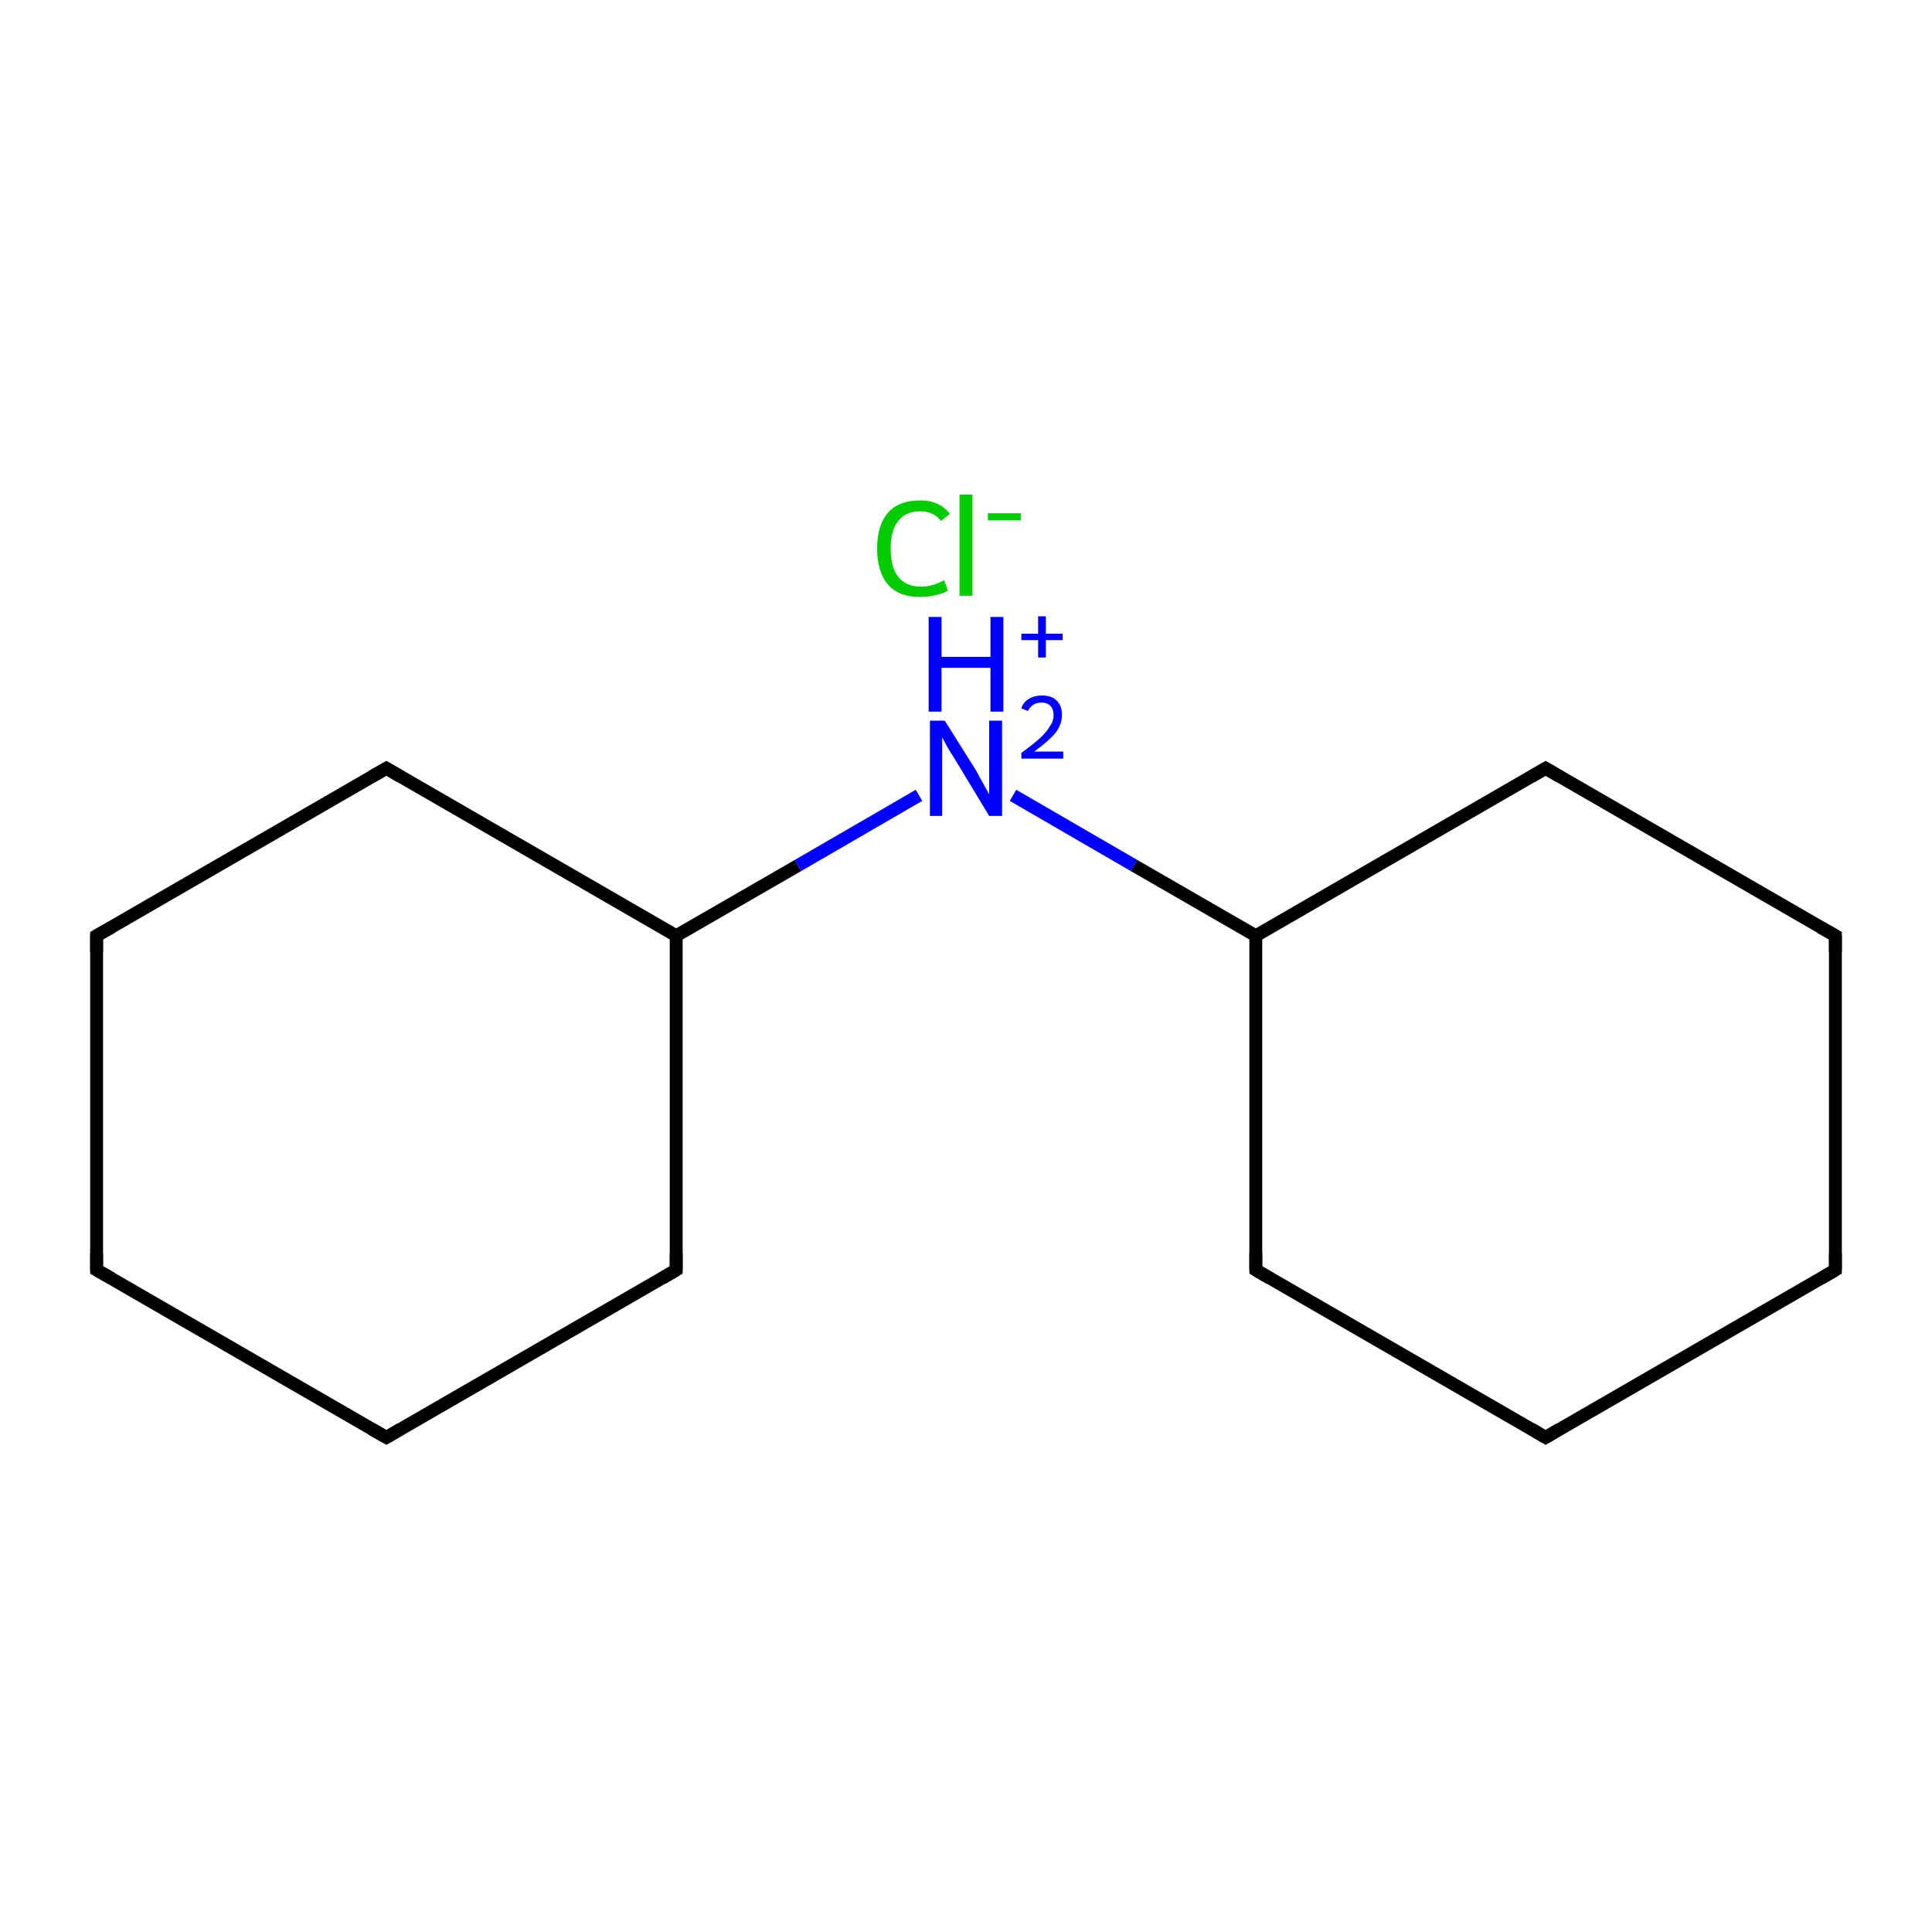 <?xml version='1.0' encoding='iso-8859-1'?>
<svg version='1.1' baseProfile='full'
              xmlns='http://www.w3.org/2000/svg'
                      xmlns:rdkit='http://www.rdkit.org/xml'
                      xmlns:xlink='http://www.w3.org/1999/xlink'
                  xml:space='preserve'
width='300px' height='300px' viewBox='0 0 300 300'>
<!-- END OF HEADER -->
<rect style='opacity:1.0;fill:#FFFFFF;stroke:none' width='300.0' height='300.0' x='0.0' y='0.0'> </rect>
<path class='bond-0 atom-0 atom-1' d='M 15.0,197.2 L 15.0,145.3' style='fill:none;fill-rule:evenodd;stroke:#000000;stroke-width:2.0px;stroke-linecap:butt;stroke-linejoin:miter;stroke-opacity:1' />
<path class='bond-1 atom-1 atom-2' d='M 15.0,145.3 L 60.0,119.3' style='fill:none;fill-rule:evenodd;stroke:#000000;stroke-width:2.0px;stroke-linecap:butt;stroke-linejoin:miter;stroke-opacity:1' />
<path class='bond-2 atom-2 atom-3' d='M 60.0,119.3 L 105.0,145.3' style='fill:none;fill-rule:evenodd;stroke:#000000;stroke-width:2.0px;stroke-linecap:butt;stroke-linejoin:miter;stroke-opacity:1' />
<path class='bond-3 atom-3 atom-4' d='M 105.0,145.3 L 105.0,197.2' style='fill:none;fill-rule:evenodd;stroke:#000000;stroke-width:2.0px;stroke-linecap:butt;stroke-linejoin:miter;stroke-opacity:1' />
<path class='bond-4 atom-4 atom-5' d='M 105.0,197.2 L 60.0,223.2' style='fill:none;fill-rule:evenodd;stroke:#000000;stroke-width:2.0px;stroke-linecap:butt;stroke-linejoin:miter;stroke-opacity:1' />
<path class='bond-5 atom-3 atom-6' d='M 105.0,145.3 L 123.9,134.4' style='fill:none;fill-rule:evenodd;stroke:#000000;stroke-width:2.0px;stroke-linecap:butt;stroke-linejoin:miter;stroke-opacity:1' />
<path class='bond-5 atom-3 atom-6' d='M 123.9,134.4 L 142.7,123.5' style='fill:none;fill-rule:evenodd;stroke:#0000FF;stroke-width:2.0px;stroke-linecap:butt;stroke-linejoin:miter;stroke-opacity:1' />
<path class='bond-6 atom-6 atom-7' d='M 157.3,123.5 L 176.1,134.4' style='fill:none;fill-rule:evenodd;stroke:#0000FF;stroke-width:2.0px;stroke-linecap:butt;stroke-linejoin:miter;stroke-opacity:1' />
<path class='bond-6 atom-6 atom-7' d='M 176.1,134.4 L 195.0,145.3' style='fill:none;fill-rule:evenodd;stroke:#000000;stroke-width:2.0px;stroke-linecap:butt;stroke-linejoin:miter;stroke-opacity:1' />
<path class='bond-7 atom-7 atom-8' d='M 195.0,145.3 L 195.0,197.2' style='fill:none;fill-rule:evenodd;stroke:#000000;stroke-width:2.0px;stroke-linecap:butt;stroke-linejoin:miter;stroke-opacity:1' />
<path class='bond-8 atom-8 atom-9' d='M 195.0,197.2 L 240.0,223.2' style='fill:none;fill-rule:evenodd;stroke:#000000;stroke-width:2.0px;stroke-linecap:butt;stroke-linejoin:miter;stroke-opacity:1' />
<path class='bond-9 atom-9 atom-10' d='M 240.0,223.2 L 285.0,197.2' style='fill:none;fill-rule:evenodd;stroke:#000000;stroke-width:2.0px;stroke-linecap:butt;stroke-linejoin:miter;stroke-opacity:1' />
<path class='bond-10 atom-10 atom-11' d='M 285.0,197.2 L 285.0,145.3' style='fill:none;fill-rule:evenodd;stroke:#000000;stroke-width:2.0px;stroke-linecap:butt;stroke-linejoin:miter;stroke-opacity:1' />
<path class='bond-11 atom-11 atom-12' d='M 285.0,145.3 L 240.0,119.3' style='fill:none;fill-rule:evenodd;stroke:#000000;stroke-width:2.0px;stroke-linecap:butt;stroke-linejoin:miter;stroke-opacity:1' />
<path class='bond-12 atom-5 atom-0' d='M 60.0,223.2 L 15.0,197.2' style='fill:none;fill-rule:evenodd;stroke:#000000;stroke-width:2.0px;stroke-linecap:butt;stroke-linejoin:miter;stroke-opacity:1' />
<path class='bond-13 atom-12 atom-7' d='M 240.0,119.3 L 195.0,145.3' style='fill:none;fill-rule:evenodd;stroke:#000000;stroke-width:2.0px;stroke-linecap:butt;stroke-linejoin:miter;stroke-opacity:1' />
<path d='M 15.0,194.6 L 15.0,197.2 L 17.3,198.5' style='fill:none;stroke:#000000;stroke-width:2.0px;stroke-linecap:butt;stroke-linejoin:miter;stroke-miterlimit:10;stroke-opacity:1;' />
<path d='M 15.0,147.9 L 15.0,145.3 L 17.3,144.0' style='fill:none;stroke:#000000;stroke-width:2.0px;stroke-linecap:butt;stroke-linejoin:miter;stroke-miterlimit:10;stroke-opacity:1;' />
<path d='M 57.7,120.6 L 60.0,119.3 L 62.2,120.6' style='fill:none;stroke:#000000;stroke-width:2.0px;stroke-linecap:butt;stroke-linejoin:miter;stroke-miterlimit:10;stroke-opacity:1;' />
<path d='M 105.0,194.6 L 105.0,197.2 L 102.8,198.5' style='fill:none;stroke:#000000;stroke-width:2.0px;stroke-linecap:butt;stroke-linejoin:miter;stroke-miterlimit:10;stroke-opacity:1;' />
<path d='M 62.2,221.9 L 60.0,223.2 L 57.7,221.9' style='fill:none;stroke:#000000;stroke-width:2.0px;stroke-linecap:butt;stroke-linejoin:miter;stroke-miterlimit:10;stroke-opacity:1;' />
<path d='M 195.0,194.6 L 195.0,197.2 L 197.2,198.5' style='fill:none;stroke:#000000;stroke-width:2.0px;stroke-linecap:butt;stroke-linejoin:miter;stroke-miterlimit:10;stroke-opacity:1;' />
<path d='M 237.8,221.9 L 240.0,223.2 L 242.2,221.9' style='fill:none;stroke:#000000;stroke-width:2.0px;stroke-linecap:butt;stroke-linejoin:miter;stroke-miterlimit:10;stroke-opacity:1;' />
<path d='M 282.8,198.5 L 285.0,197.2 L 285.0,194.6' style='fill:none;stroke:#000000;stroke-width:2.0px;stroke-linecap:butt;stroke-linejoin:miter;stroke-miterlimit:10;stroke-opacity:1;' />
<path d='M 285.0,147.9 L 285.0,145.3 L 282.7,144.0' style='fill:none;stroke:#000000;stroke-width:2.0px;stroke-linecap:butt;stroke-linejoin:miter;stroke-miterlimit:10;stroke-opacity:1;' />
<path d='M 242.2,120.6 L 240.0,119.3 L 237.8,120.6' style='fill:none;stroke:#000000;stroke-width:2.0px;stroke-linecap:butt;stroke-linejoin:miter;stroke-miterlimit:10;stroke-opacity:1;' />
<path class='atom-6' d='M 146.7 111.9
L 151.6 119.7
Q 152.0 120.5, 152.8 121.9
Q 153.6 123.3, 153.6 123.4
L 153.6 111.9
L 155.6 111.9
L 155.6 126.7
L 153.6 126.7
L 148.4 118.1
Q 147.8 117.1, 147.1 116.0
Q 146.5 114.9, 146.3 114.5
L 146.3 126.7
L 144.4 126.7
L 144.4 111.9
L 146.7 111.9
' fill='#0000FF'/>
<path class='atom-6' d='M 144.2 95.8
L 146.2 95.8
L 146.2 102.0
L 153.8 102.0
L 153.8 95.8
L 155.8 95.8
L 155.8 110.5
L 153.8 110.5
L 153.8 103.7
L 146.2 103.7
L 146.2 110.5
L 144.2 110.5
L 144.2 95.8
' fill='#0000FF'/>
<path class='atom-6' d='M 158.6 110.0
Q 158.9 109.0, 159.8 108.5
Q 160.6 108.0, 161.8 108.0
Q 163.3 108.0, 164.1 108.8
Q 164.9 109.6, 164.9 111.0
Q 164.9 112.5, 163.9 113.8
Q 162.8 115.1, 160.6 116.7
L 165.1 116.7
L 165.1 117.8
L 158.6 117.8
L 158.6 116.9
Q 160.4 115.6, 161.4 114.7
Q 162.5 113.7, 163.0 112.8
Q 163.6 112.0, 163.6 111.1
Q 163.6 110.1, 163.1 109.6
Q 162.6 109.1, 161.8 109.1
Q 161.0 109.1, 160.5 109.4
Q 160.0 109.7, 159.6 110.4
L 158.6 110.0
' fill='#0000FF'/>
<path class='atom-6' d='M 158.6 98.4
L 161.2 98.4
L 161.2 95.7
L 162.4 95.7
L 162.4 98.4
L 165.0 98.4
L 165.0 99.4
L 162.4 99.4
L 162.4 102.1
L 161.2 102.1
L 161.2 99.4
L 158.6 99.4
L 158.6 98.4
' fill='#0000FF'/>
<path class='atom-13' d='M 136.2 85.2
Q 136.2 81.5, 137.9 79.6
Q 139.6 77.7, 142.9 77.7
Q 145.9 77.7, 147.5 79.8
L 146.1 80.9
Q 145.0 79.4, 142.9 79.4
Q 140.6 79.4, 139.5 80.9
Q 138.3 82.3, 138.3 85.2
Q 138.3 88.1, 139.5 89.6
Q 140.7 91.1, 143.1 91.1
Q 144.7 91.1, 146.6 90.1
L 147.2 91.7
Q 146.4 92.2, 145.3 92.4
Q 144.1 92.7, 142.8 92.7
Q 139.6 92.7, 137.9 90.8
Q 136.2 88.8, 136.2 85.2
' fill='#00CC00'/>
<path class='atom-13' d='M 149.0 76.8
L 151.0 76.8
L 151.0 92.5
L 149.0 92.5
L 149.0 76.8
' fill='#00CC00'/>
<path class='atom-13' d='M 153.4 79.7
L 158.5 79.7
L 158.5 80.8
L 153.4 80.8
L 153.4 79.7
' fill='#00CC00'/>
</svg>
